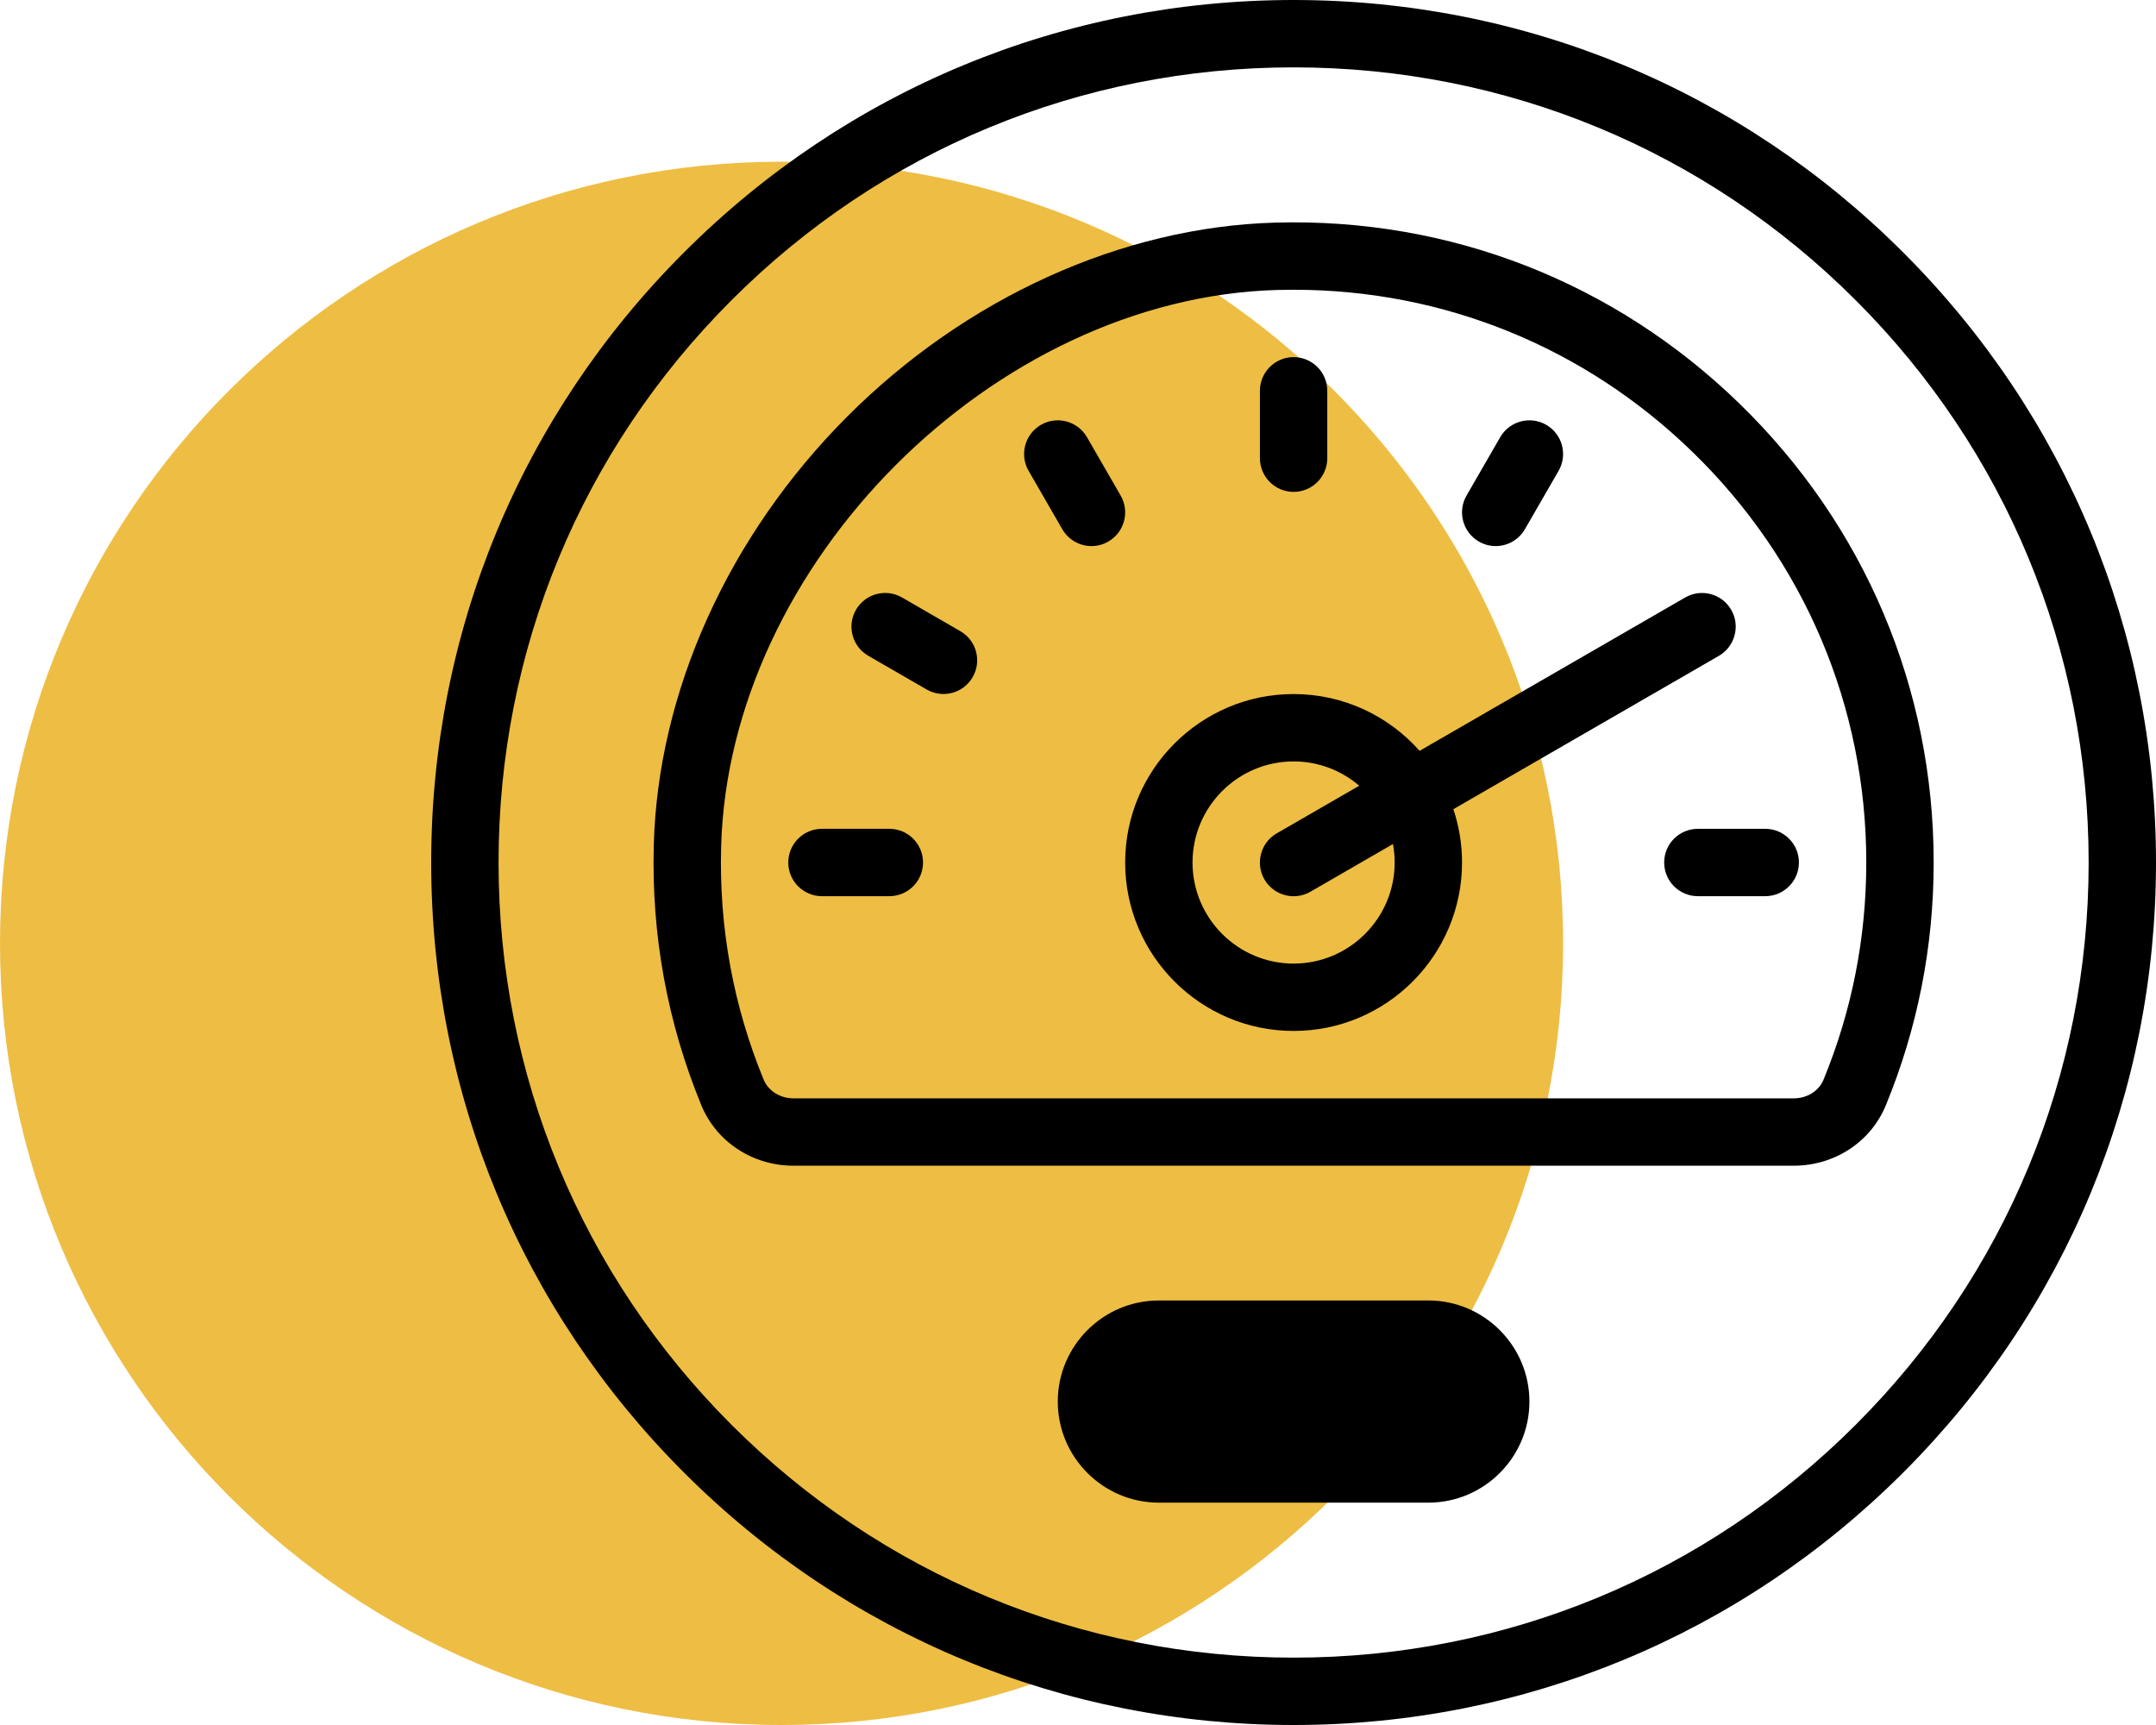 <svg width="50" height="40" viewBox="0 0 50 40" fill="none" xmlns="http://www.w3.org/2000/svg">
<path d="M36.25 21.875C36.25 31.885 28.135 40 18.125 40C8.115 40 0 31.885 0 21.875C0 11.865 8.115 3.75 18.125 3.75C28.135 3.75 36.25 11.865 36.25 21.875Z" fill="#EEBD43"/>
<path d="M40.34 9.359C37.438 6.538 33.613 5.047 29.571 5.162C26.018 5.263 22.401 6.903 19.647 9.661C16.893 12.419 15.258 16.038 15.162 19.591C15.105 21.68 15.476 23.711 16.264 25.627C16.615 26.48 17.455 27.031 18.406 27.031H41.597C42.545 27.031 43.385 26.481 43.735 25.629C44.471 23.84 44.844 21.947 44.844 20C44.844 15.961 43.244 12.182 40.34 9.359ZM42.29 25.035C42.182 25.299 41.91 25.469 41.597 25.469H18.406C18.091 25.469 17.818 25.298 17.709 25.033C17.005 23.319 16.673 21.503 16.724 19.634C16.901 13.064 23.046 6.911 29.615 6.724C29.745 6.721 29.874 6.719 30.004 6.719C33.476 6.719 36.747 8.046 39.251 10.48C41.85 13.006 43.281 16.387 43.281 20C43.281 21.742 42.948 23.436 42.29 25.035Z" fill="black"/>
<path d="M20.625 19.219H19.062C18.631 19.219 18.281 19.568 18.281 20C18.281 20.431 18.631 20.781 19.062 20.781H20.625C21.056 20.781 21.406 20.431 21.406 20C21.406 19.568 21.056 19.219 20.625 19.219Z" fill="black"/>
<path d="M38.594 20C38.594 20.431 38.944 20.781 39.375 20.781H40.938C41.369 20.781 41.719 20.431 41.719 20C41.719 19.568 41.369 19.219 40.938 19.219H39.375C38.944 19.219 38.594 19.568 38.594 20Z" fill="black"/>
<path d="M30 11.406C30.431 11.406 30.781 11.056 30.781 10.625V9.062C30.781 8.631 30.431 8.281 30 8.281C29.569 8.281 29.219 8.631 29.219 9.062V10.625C29.219 11.056 29.569 11.406 30 11.406Z" fill="black"/>
<path d="M25.208 10.137C24.992 9.764 24.514 9.636 24.141 9.851C23.767 10.067 23.639 10.545 23.855 10.919L24.636 12.272C24.781 12.522 25.043 12.663 25.313 12.663C25.446 12.663 25.58 12.629 25.703 12.558C26.077 12.342 26.205 11.864 25.989 11.491L25.208 10.137Z" fill="black"/>
<path d="M22.271 14.636L20.918 13.854C20.545 13.639 20.067 13.767 19.851 14.14C19.635 14.514 19.764 14.992 20.137 15.207L21.49 15.988C21.863 16.203 22.341 16.077 22.557 15.702C22.773 15.329 22.645 14.851 22.271 14.636Z" fill="black"/>
<path d="M39.081 13.855L32.922 17.411C32.206 16.604 31.162 16.094 30 16.094C27.846 16.094 26.094 17.846 26.094 20C26.094 22.154 27.846 23.906 30 23.906C32.154 23.906 33.906 22.154 33.906 20C33.906 19.568 33.835 19.152 33.705 18.764L39.863 15.208C40.236 14.992 40.364 14.514 40.149 14.141C39.933 13.767 39.455 13.639 39.081 13.855ZM32.344 20C32.344 21.293 31.292 22.344 30 22.344C28.708 22.344 27.656 21.293 27.656 20C27.656 18.708 28.708 17.656 30 17.656C30.58 17.656 31.112 17.869 31.522 18.22L29.609 19.324C29.236 19.539 29.108 20.017 29.323 20.391C29.468 20.641 29.731 20.782 30.001 20.782C30.133 20.782 30.268 20.748 30.391 20.677L32.304 19.572C32.33 19.711 32.344 19.854 32.344 20Z" fill="black"/>
<path d="M34.297 12.558C34.42 12.629 34.554 12.663 34.687 12.663C34.957 12.663 35.219 12.522 35.364 12.272L36.145 10.919C36.361 10.545 36.233 10.067 35.859 9.851C35.486 9.636 35.008 9.764 34.792 10.137L34.011 11.491C33.795 11.864 33.923 12.342 34.297 12.558Z" fill="black"/>
<path d="M33.125 30.156H26.875C25.583 30.156 24.531 31.208 24.531 32.5C24.531 33.792 25.583 34.844 26.875 34.844H33.125C34.417 34.844 35.469 33.792 35.469 32.5C35.469 31.208 34.417 30.156 33.125 30.156Z" fill="black"/>
<path d="M44.142 5.858C40.365 2.08 35.342 0 30 0C24.658 0 19.635 2.08 15.858 5.858C12.08 9.635 10 14.658 10 20C10 25.342 12.08 30.365 15.858 34.142C19.635 37.92 24.658 40 30 40C35.342 40 40.365 37.92 44.142 34.142C47.92 30.365 50 25.342 50 20C50 14.658 47.92 9.635 44.142 5.858ZM43.037 33.037C39.555 36.52 34.925 38.438 30 38.438C25.075 38.438 20.445 36.52 16.963 33.037C13.48 29.555 11.562 24.925 11.562 20C11.562 15.075 13.48 10.445 16.963 6.963C20.445 3.48 25.075 1.562 30 1.562C34.925 1.562 39.555 3.48 43.037 6.963C46.52 10.445 48.438 15.075 48.438 20C48.438 24.925 46.52 29.555 43.037 33.037Z" fill="black"/>
</svg>

